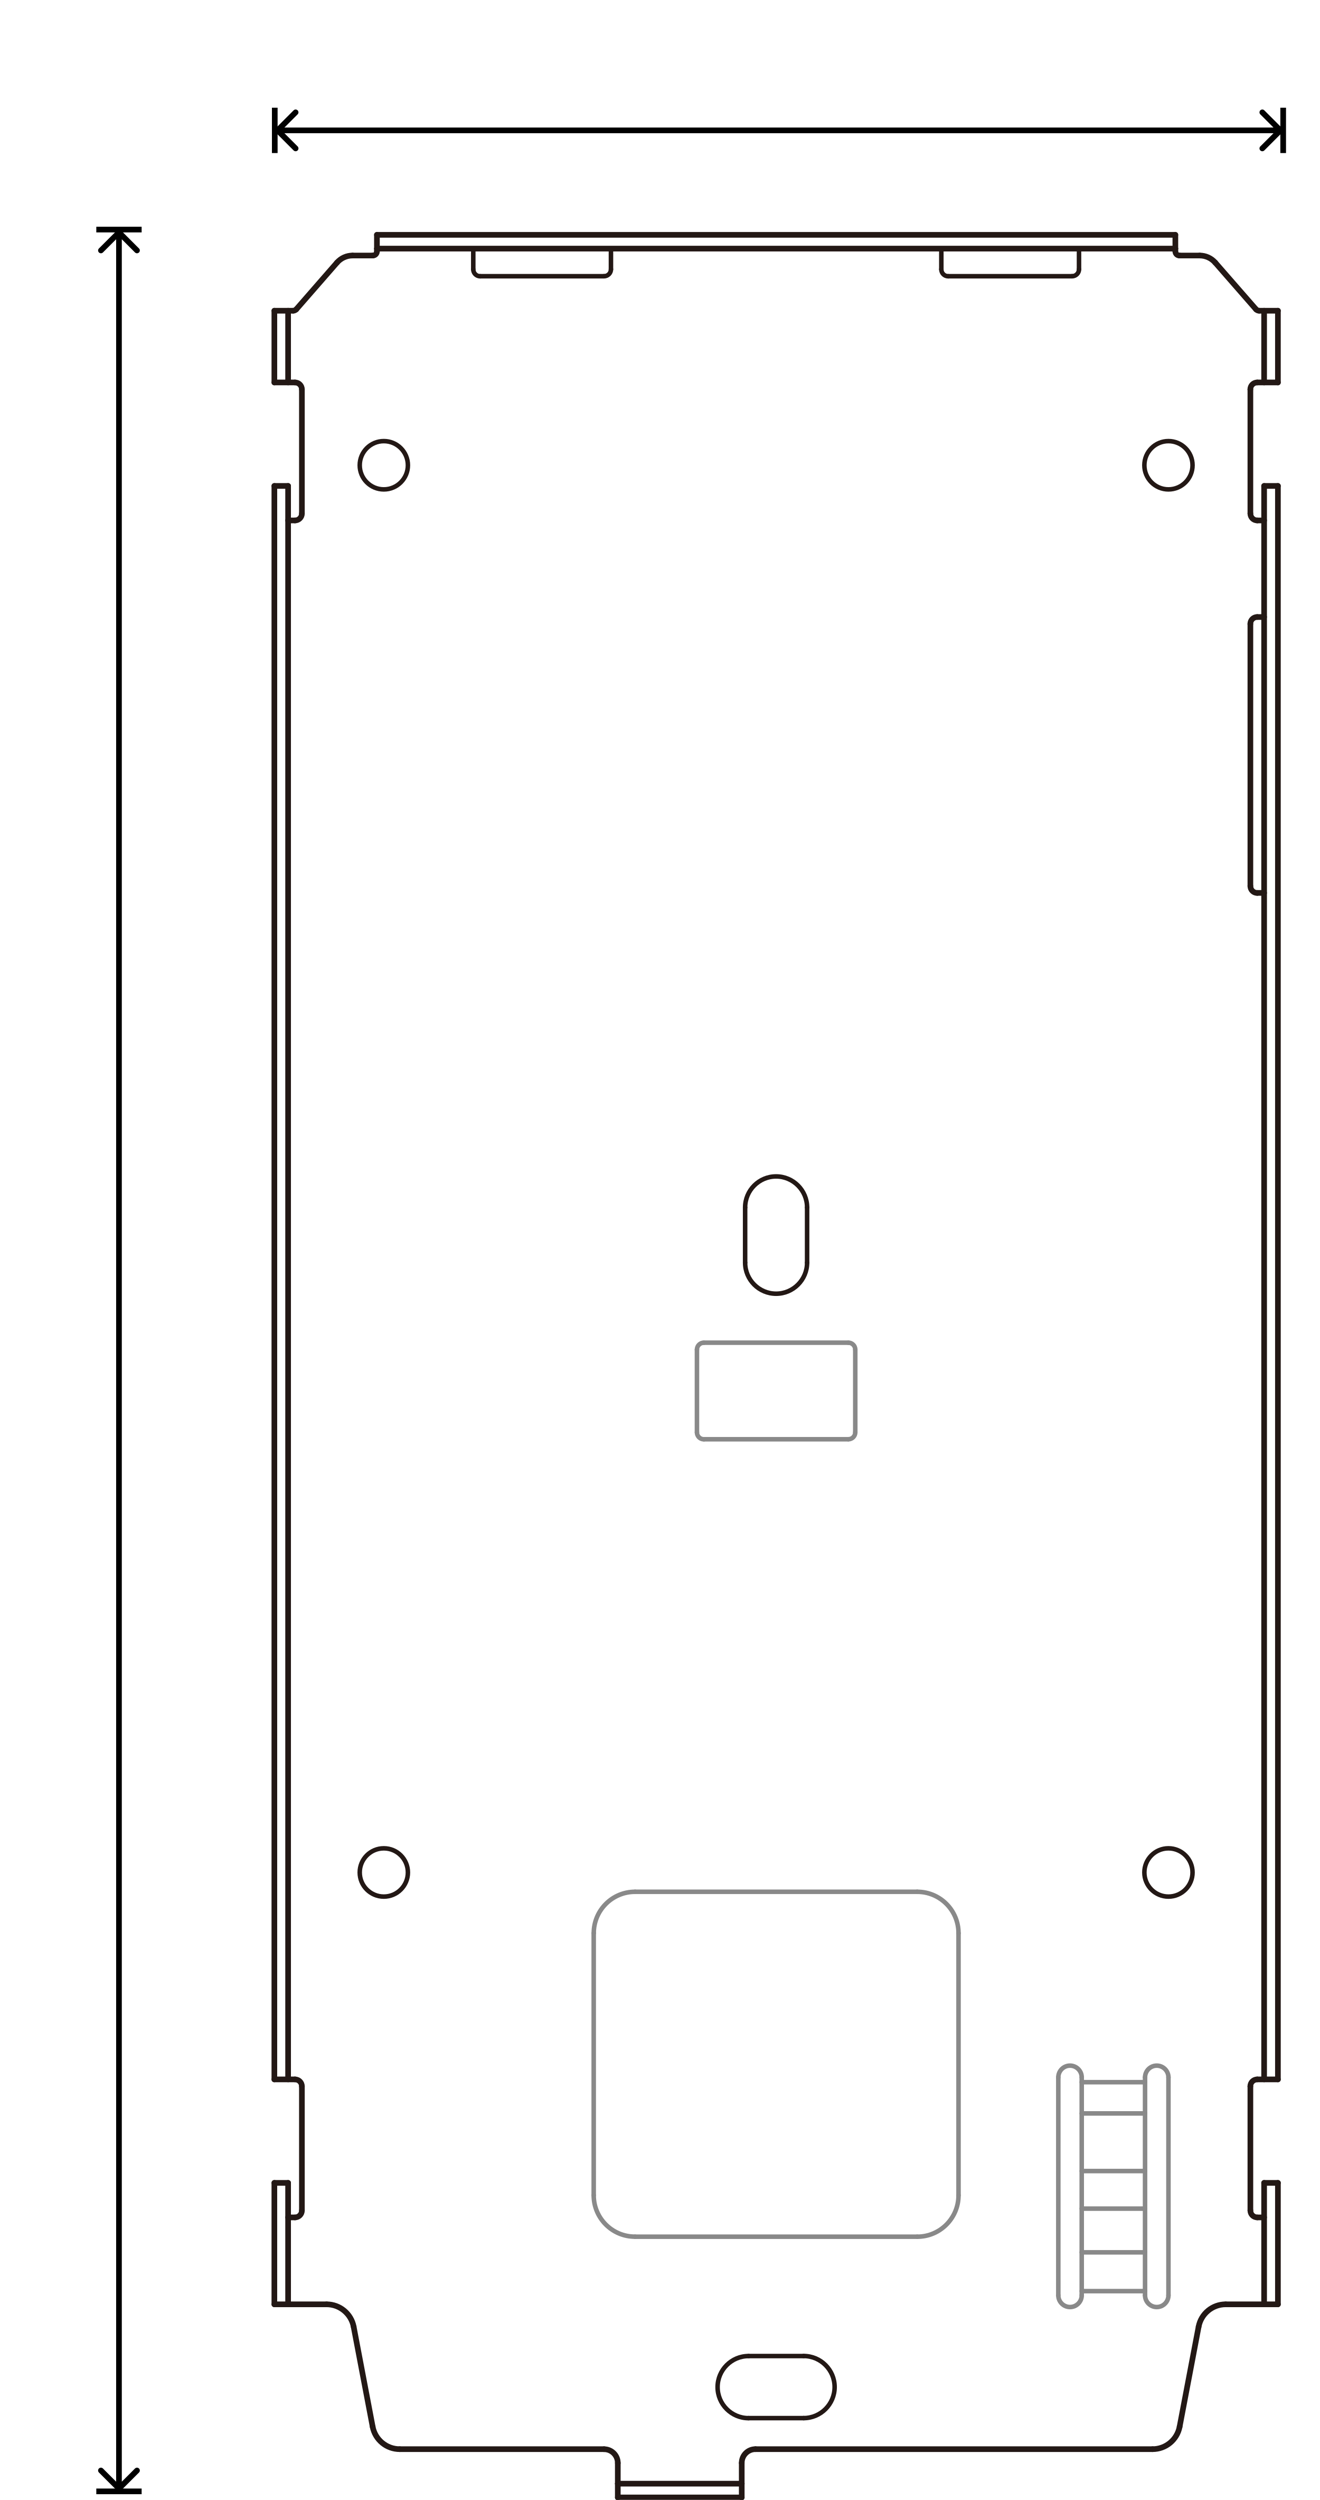 <svg viewBox="0 0 233 441" fill="none" xmlns="http://www.w3.org/2000/svg">
<g clip-path="url(#clip0_736_592)">
<path d="M132.135 426.576H141.856" stroke="#231815" stroke-width="0.8" stroke-linecap="round" stroke-linejoin="round"/>
<path d="M141.856 415.629H132.135" stroke="#231815" stroke-width="0.8" stroke-linecap="round" stroke-linejoin="round"/>
<path d="M131.527 213.01V222.746" stroke="#231815" stroke-width="0.8" stroke-linecap="round" stroke-linejoin="round"/>
<path d="M142.465 222.746V213.01" stroke="#231815" stroke-width="0.8" stroke-linecap="round" stroke-linejoin="round"/>
<path d="M132.135 415.629C129.118 415.629 126.666 418.084 126.666 421.106C126.666 424.129 129.118 426.584 132.135 426.584" stroke="#231815" stroke-width="0.8" stroke-linecap="round" stroke-linejoin="round"/>
<path d="M67.75 334.578C70.098 334.578 72.002 332.671 72.002 330.319C72.002 327.967 70.098 326.061 67.75 326.061C65.402 326.061 63.498 327.967 63.498 330.319C63.498 332.671 65.402 334.578 67.75 334.578Z" stroke="#231815" stroke-width="0.8" stroke-linecap="round" stroke-linejoin="round"/>
<path d="M67.75 86.334C70.098 86.334 72.002 84.427 72.002 82.075C72.002 79.723 70.098 77.816 67.75 77.816C65.402 77.816 63.498 79.723 63.498 82.075C63.498 84.427 65.402 86.334 67.75 86.334Z" stroke="#231815" stroke-width="0.8" stroke-linecap="round" stroke-linejoin="round"/>
<path d="M141.856 426.576C144.873 426.576 147.325 424.12 147.325 421.098C147.325 418.076 144.873 415.62 141.856 415.62" stroke="#231815" stroke-width="0.8" stroke-linecap="round" stroke-linejoin="round"/>
<path d="M206.25 334.578C208.598 334.578 210.502 332.671 210.502 330.319C210.502 327.967 208.598 326.061 206.25 326.061C203.902 326.061 201.998 327.967 201.998 330.319C201.998 332.671 203.902 334.578 206.25 334.578Z" stroke="#231815" stroke-width="0.8" stroke-linecap="round" stroke-linejoin="round"/>
<path d="M131.527 222.746C131.527 225.769 133.978 228.224 136.996 228.224C140.013 228.224 142.465 225.769 142.465 222.746" stroke="#231815" stroke-width="0.8" stroke-linecap="round" stroke-linejoin="round"/>
<path d="M142.465 213.01C142.465 209.988 140.013 207.532 136.996 207.532C133.978 207.532 131.527 209.988 131.527 213.01" stroke="#231815" stroke-width="0.8" stroke-linecap="round" stroke-linejoin="round"/>
<path d="M206.25 86.334C208.598 86.334 210.502 84.427 210.502 82.075C210.502 79.723 208.598 77.816 206.25 77.816C203.902 77.816 201.998 79.723 201.998 82.075C201.998 84.427 203.902 86.334 206.25 86.334Z" stroke="#231815" stroke-width="0.8" stroke-linecap="round" stroke-linejoin="round"/>
<path d="M83.54 43.859V47.517" stroke="#231815" stroke-width="0.8" stroke-linecap="round" stroke-linejoin="round"/>
<path d="M107.842 47.517V43.859" stroke="#231815" stroke-width="0.8" stroke-linecap="round" stroke-linejoin="round"/>
<path d="M166.158 43.859V47.517" stroke="#231815" stroke-width="0.8" stroke-linecap="round" stroke-linejoin="round"/>
<path d="M190.46 47.517V43.859" stroke="#231815" stroke-width="0.8" stroke-linecap="round" stroke-linejoin="round"/>
<path d="M189.243 48.727H167.375" stroke="#231815" stroke-width="0.8" stroke-linecap="round" stroke-linejoin="round"/>
<path d="M106.625 48.727H84.757" stroke="#231815" stroke-width="0.8" stroke-linecap="round" stroke-linejoin="round"/>
<path d="M83.54 47.517C83.54 48.186 84.08 48.736 84.757 48.736" stroke="#231815" stroke-width="0.8" stroke-linecap="round" stroke-linejoin="round"/>
<path d="M106.625 48.727C107.293 48.727 107.842 48.186 107.842 47.508" stroke="#231815" stroke-width="0.8" stroke-linecap="round" stroke-linejoin="round"/>
<path d="M112.094 394.576H161.906" stroke="#898989" stroke-width="0.8" stroke-linecap="round" stroke-linejoin="round"/>
<path d="M161.906 333.728H112.094" stroke="#898989" stroke-width="0.8" stroke-linecap="round" stroke-linejoin="round"/>
<path d="M104.799 341.026V387.27" stroke="#898989" stroke-width="0.8" stroke-linecap="round" stroke-linejoin="round"/>
<path d="M169.193 387.27V341.026" stroke="#898989" stroke-width="0.8" stroke-linecap="round" stroke-linejoin="round"/>
<path d="M104.799 387.27C104.799 391.305 108.065 394.568 112.085 394.568" stroke="#898989" stroke-width="0.8" stroke-linecap="round" stroke-linejoin="round"/>
<path d="M112.094 333.728C108.065 333.728 104.807 336.999 104.807 341.026" stroke="#898989" stroke-width="0.8" stroke-linecap="round" stroke-linejoin="round"/>
<path d="M161.906 394.576C165.935 394.576 169.193 391.305 169.193 387.278" stroke="#898989" stroke-width="0.8" stroke-linecap="round" stroke-linejoin="round"/>
<path d="M169.193 341.026C169.193 336.99 165.927 333.728 161.906 333.728" stroke="#898989" stroke-width="0.8" stroke-linecap="round" stroke-linejoin="round"/>
<path d="M186.808 404.913V366.466" stroke="#898989" stroke-width="0.8" stroke-linecap="round" stroke-linejoin="round"/>
<path d="M206.25 366.466V404.913" stroke="#898989" stroke-width="0.8" stroke-linecap="round" stroke-linejoin="round"/>
<path d="M190.94 404.175H202.118" stroke="#898989" stroke-width="0.8" stroke-linecap="round" stroke-linejoin="round"/>
<path d="M202.118 397.332H190.94" stroke="#898989" stroke-width="0.8" stroke-linecap="round" stroke-linejoin="round"/>
<path d="M202.118 389.622H190.94" stroke="#898989" stroke-width="0.8" stroke-linecap="round" stroke-linejoin="round"/>
<path d="M190.94 382.994H202.118" stroke="#898989" stroke-width="0.8" stroke-linecap="round" stroke-linejoin="round"/>
<path d="M202.118 372.828H190.94" stroke="#898989" stroke-width="0.8" stroke-linecap="round" stroke-linejoin="round"/>
<path d="M190.94 367.316H202.118" stroke="#898989" stroke-width="0.8" stroke-linecap="round" stroke-linejoin="round"/>
<path d="M190.94 404.913V366.466" stroke="#898989" stroke-width="0.8" stroke-linecap="round" stroke-linejoin="round"/>
<path d="M202.118 366.466V404.913" stroke="#898989" stroke-width="0.8" stroke-linecap="round" stroke-linejoin="round"/>
<path d="M190.94 366.466C190.94 365.324 190.014 364.396 188.874 364.396C187.734 364.396 186.808 365.324 186.808 366.466" stroke="#898989" stroke-width="0.8" stroke-linecap="round" stroke-linejoin="round"/>
<path d="M186.808 404.913C186.808 406.055 187.734 406.983 188.874 406.983C190.014 406.983 190.94 406.055 190.94 404.913" stroke="#898989" stroke-width="0.8" stroke-linecap="round" stroke-linejoin="round"/>
<path d="M202.118 404.913C202.118 406.055 203.044 406.983 204.184 406.983C205.324 406.983 206.25 406.055 206.25 404.913" stroke="#898989" stroke-width="0.8" stroke-linecap="round" stroke-linejoin="round"/>
<path d="M206.25 366.466C206.25 365.324 205.324 364.396 204.184 364.396C203.044 364.396 202.118 365.324 202.118 366.466" stroke="#898989" stroke-width="0.8" stroke-linecap="round" stroke-linejoin="round"/>
<path d="M123.023 238.081V252.685" stroke="#898989" stroke-width="0.8" stroke-linecap="round" stroke-linejoin="round"/>
<path d="M124.24 253.896H149.751" stroke="#898989" stroke-width="0.8" stroke-linecap="round" stroke-linejoin="round"/>
<path d="M150.968 252.685V238.081" stroke="#898989" stroke-width="0.8" stroke-linecap="round" stroke-linejoin="round"/>
<path d="M149.751 236.862H124.24" stroke="#898989" stroke-width="0.8" stroke-linecap="round" stroke-linejoin="round"/>
<path d="M123.023 252.685C123.023 253.355 123.563 253.904 124.24 253.904" stroke="#898989" stroke-width="0.8" stroke-linecap="round" stroke-linejoin="round"/>
<path d="M124.24 236.862C123.572 236.862 123.023 237.402 123.023 238.081" stroke="#898989" stroke-width="0.8" stroke-linecap="round" stroke-linejoin="round"/>
<path d="M149.751 253.896C150.42 253.896 150.968 253.355 150.968 252.677" stroke="#898989" stroke-width="0.8" stroke-linecap="round" stroke-linejoin="round"/>
<path d="M150.968 238.081C150.968 237.411 150.428 236.862 149.751 236.862" stroke="#898989" stroke-width="0.8" stroke-linecap="round" stroke-linejoin="round"/>
<path d="M189.243 48.727C189.911 48.727 190.46 48.186 190.46 47.508" stroke="#231815" stroke-width="0.8" stroke-linecap="round" stroke-linejoin="round"/>
<path d="M166.158 47.517C166.158 48.186 166.698 48.736 167.375 48.736" stroke="#231815" stroke-width="0.8" stroke-linecap="round" stroke-linejoin="round"/>
<path d="M130.927 440.571H109.051" stroke="#231815" stroke-linecap="round" stroke-linejoin="round"/>
<path d="M130.927 438.141H109.051" stroke="#231815" stroke-linecap="round" stroke-linejoin="round"/>
<path d="M109.051 440.571V438.141" stroke="#231815" stroke-linecap="round" stroke-linejoin="round"/>
<path d="M130.927 440.571V438.141" stroke="#231815" stroke-linecap="round" stroke-linejoin="round"/>
<path d="M59.487 46.323L52.295 54.566" stroke="#231815" stroke-linecap="round" stroke-linejoin="round"/>
<path d="M203.447 432.053H133.353" stroke="#231815" stroke-linecap="round" stroke-linejoin="round"/>
<path d="M106.625 432.053H70.553" stroke="#231815" stroke-linecap="round" stroke-linejoin="round"/>
<path d="M225.571 406.502H216.348" stroke="#231815" stroke-linecap="round" stroke-linejoin="round"/>
<path d="M57.652 406.502H48.429" stroke="#231815" stroke-linecap="round" stroke-linejoin="round"/>
<path d="M50.855 391.167H52.072" stroke="#231815" stroke-linecap="round" stroke-linejoin="round"/>
<path d="M221.92 391.167H223.137" stroke="#231815" stroke-linecap="round" stroke-linejoin="round"/>
<path d="M225.571 385.08H223.137" stroke="#231815" stroke-linecap="round" stroke-linejoin="round"/>
<path d="M50.855 385.08H48.429" stroke="#231815" stroke-linecap="round" stroke-linejoin="round"/>
<path d="M225.571 366.826H221.92" stroke="#231815" stroke-linecap="round" stroke-linejoin="round"/>
<path d="M48.429 366.826H52.072" stroke="#231815" stroke-linecap="round" stroke-linejoin="round"/>
<path d="M65.779 428.095L62.427 410.46" stroke="#231815" stroke-linecap="round" stroke-linejoin="round"/>
<path d="M48.429 406.502V385.08" stroke="#231815" stroke-linecap="round" stroke-linejoin="round"/>
<path d="M48.429 366.826V85.724" stroke="#231815" stroke-linecap="round" stroke-linejoin="round"/>
<path d="M48.429 67.47V54.815" stroke="#231815" stroke-linecap="round" stroke-linejoin="round"/>
<path d="M50.855 54.815V67.47" stroke="#231815" stroke-linecap="round" stroke-linejoin="round"/>
<path d="M50.855 406.502V385.08" stroke="#231815" stroke-linecap="round" stroke-linejoin="round"/>
<path d="M50.855 366.826V85.724" stroke="#231815" stroke-linecap="round" stroke-linejoin="round"/>
<path d="M53.289 68.689V90.592" stroke="#231815" stroke-linecap="round" stroke-linejoin="round"/>
<path d="M53.289 368.045V389.948" stroke="#231815" stroke-linecap="round" stroke-linejoin="round"/>
<path d="M66.533 41.429V43.859" stroke="#231815" stroke-linecap="round" stroke-linejoin="round"/>
<path d="M66.533 44.349V43.911" stroke="#231815" stroke-linecap="round" stroke-linejoin="round"/>
<path d="M109.051 438.141V434.492" stroke="#231815" stroke-linecap="round" stroke-linejoin="round"/>
<path d="M130.927 434.492V438.141" stroke="#231815" stroke-linecap="round" stroke-linejoin="round"/>
<path d="M207.467 44.349V43.911" stroke="#231815" stroke-linecap="round" stroke-linejoin="round"/>
<path d="M207.467 43.859V41.429" stroke="#231815" stroke-linecap="round" stroke-linejoin="round"/>
<path d="M220.711 389.948V368.045" stroke="#231815" stroke-linecap="round" stroke-linejoin="round"/>
<path d="M220.711 156.309V110.065" stroke="#231815" stroke-linecap="round" stroke-linejoin="round"/>
<path d="M220.711 90.592V68.689" stroke="#231815" stroke-linecap="round" stroke-linejoin="round"/>
<path d="M223.137 406.502V385.08" stroke="#231815" stroke-linecap="round" stroke-linejoin="round"/>
<path d="M223.137 366.826V85.724" stroke="#231815" stroke-linecap="round" stroke-linejoin="round"/>
<path d="M223.137 67.47V54.815" stroke="#231815" stroke-linecap="round" stroke-linejoin="round"/>
<path d="M225.571 54.815V67.47" stroke="#231815" stroke-linecap="round" stroke-linejoin="round"/>
<path d="M225.571 406.502V385.08" stroke="#231815" stroke-linecap="round" stroke-linejoin="round"/>
<path d="M225.571 366.826V85.724" stroke="#231815" stroke-linecap="round" stroke-linejoin="round"/>
<path d="M221.92 157.519H223.137" stroke="#231815" stroke-linecap="round" stroke-linejoin="round"/>
<path d="M211.573 410.46L208.221 428.095" stroke="#231815" stroke-linecap="round" stroke-linejoin="round"/>
<path d="M221.92 108.846H223.137" stroke="#231815" stroke-linecap="round" stroke-linejoin="round"/>
<path d="M50.855 91.811H52.072" stroke="#231815" stroke-linecap="round" stroke-linejoin="round"/>
<path d="M221.92 91.811H223.137" stroke="#231815" stroke-linecap="round" stroke-linejoin="round"/>
<path d="M225.571 85.724H223.137" stroke="#231815" stroke-linecap="round" stroke-linejoin="round"/>
<path d="M50.855 85.724H48.429" stroke="#231815" stroke-linecap="round" stroke-linejoin="round"/>
<path d="M48.429 67.47H52.072" stroke="#231815" stroke-linecap="round" stroke-linejoin="round"/>
<path d="M221.92 67.47H225.571" stroke="#231815" stroke-linecap="round" stroke-linejoin="round"/>
<path d="M225.571 54.815H222.254" stroke="#231815" stroke-linecap="round" stroke-linejoin="round"/>
<path d="M48.429 54.815H51.746" stroke="#231815" stroke-linecap="round" stroke-linejoin="round"/>
<path d="M221.705 54.566L214.505 46.323" stroke="#231815" stroke-linecap="round" stroke-linejoin="round"/>
<path d="M211.762 45.078H208.196" stroke="#231815" stroke-linecap="round" stroke-linejoin="round"/>
<path d="M65.804 45.078H62.23" stroke="#231815" stroke-linecap="round" stroke-linejoin="round"/>
<path d="M66.533 43.859H207.467" stroke="#231815" stroke-linecap="round" stroke-linejoin="round"/>
<path d="M66.533 41.429H207.467" stroke="#231815" stroke-linecap="round" stroke-linejoin="round"/>
<path d="M65.779 428.095C66.216 430.388 68.222 432.053 70.553 432.053" stroke="#231815" stroke-linecap="round" stroke-linejoin="round"/>
<path d="M62.427 410.46C61.99 408.167 59.984 406.502 57.652 406.502" stroke="#231815" stroke-linecap="round" stroke-linejoin="round"/>
<path d="M133.353 432.053C132.007 432.053 130.927 433.144 130.927 434.483" stroke="#231815" stroke-linecap="round" stroke-linejoin="round"/>
<path d="M109.051 434.492C109.051 433.144 107.962 432.062 106.625 432.062" stroke="#231815" stroke-linecap="round" stroke-linejoin="round"/>
<path d="M53.289 368.045C53.289 367.376 52.749 366.826 52.072 366.826" stroke="#231815" stroke-linecap="round" stroke-linejoin="round"/>
<path d="M52.072 391.167C52.74 391.167 53.289 390.627 53.289 389.948" stroke="#231815" stroke-linecap="round" stroke-linejoin="round"/>
<path d="M62.23 45.078C61.175 45.078 60.181 45.533 59.487 46.323" stroke="#231815" stroke-linecap="round" stroke-linejoin="round"/>
<path d="M52.072 91.811C52.74 91.811 53.289 91.27 53.289 90.592" stroke="#231815" stroke-linecap="round" stroke-linejoin="round"/>
<path d="M53.289 68.689C53.289 68.02 52.749 67.47 52.072 67.47" stroke="#231815" stroke-linecap="round" stroke-linejoin="round"/>
<path d="M51.746 54.815C51.96 54.815 52.157 54.72 52.295 54.566" stroke="#231815" stroke-linecap="round" stroke-linejoin="round"/>
<path d="M65.804 45.078C66.207 45.078 66.533 44.752 66.533 44.348" stroke="#231815" stroke-linecap="round" stroke-linejoin="round"/>
<path d="M203.447 432.053C205.778 432.053 207.784 430.396 208.221 428.095" stroke="#231815" stroke-linecap="round" stroke-linejoin="round"/>
<path d="M216.348 406.502C214.016 406.502 212.01 408.159 211.573 410.46" stroke="#231815" stroke-linecap="round" stroke-linejoin="round"/>
<path d="M221.92 366.826C221.251 366.826 220.702 367.367 220.702 368.045" stroke="#231815" stroke-linecap="round" stroke-linejoin="round"/>
<path d="M220.711 389.948C220.711 390.618 221.251 391.167 221.928 391.167" stroke="#231815" stroke-linecap="round" stroke-linejoin="round"/>
<path d="M214.505 46.323C213.81 45.533 212.816 45.078 211.762 45.078" stroke="#231815" stroke-linecap="round" stroke-linejoin="round"/>
<path d="M220.711 156.309C220.711 156.978 221.251 157.528 221.928 157.528" stroke="#231815" stroke-linecap="round" stroke-linejoin="round"/>
<path d="M221.92 108.846C221.251 108.846 220.702 109.387 220.702 110.065" stroke="#231815" stroke-linecap="round" stroke-linejoin="round"/>
<path d="M221.92 67.47C221.251 67.47 220.702 68.011 220.702 68.689" stroke="#231815" stroke-linecap="round" stroke-linejoin="round"/>
<path d="M220.711 90.592C220.711 91.262 221.251 91.811 221.928 91.811" stroke="#231815" stroke-linecap="round" stroke-linejoin="round"/>
<path d="M221.705 54.566C221.843 54.72 222.04 54.815 222.254 54.815" stroke="#231815" stroke-linecap="round" stroke-linejoin="round"/>
<path d="M207.467 44.348C207.467 44.752 207.793 45.078 208.196 45.078" stroke="#231815" stroke-linecap="round" stroke-linejoin="round"/>
<path d="M48.646 22.646C48.451 22.842 48.451 23.158 48.646 23.354L51.828 26.535C52.024 26.731 52.34 26.731 52.535 26.535C52.731 26.34 52.731 26.024 52.535 25.828L49.707 23L52.535 20.172C52.731 19.976 52.731 19.66 52.535 19.465C52.34 19.269 52.024 19.269 51.828 19.465L48.646 22.646ZM226.354 23.354C226.549 23.158 226.549 22.842 226.354 22.646L223.172 19.465C222.976 19.269 222.66 19.269 222.464 19.465C222.269 19.66 222.269 19.976 222.464 20.172L225.293 23L222.464 25.828C222.269 26.024 222.269 26.34 222.464 26.535C222.66 26.731 222.976 26.731 223.172 26.535L226.354 23.354ZM49 23L49 23.5L226 23.5L226 23L226 22.5L49 22.5L49 23Z" fill="black"/>
<line x1="48.5" y1="19" x2="48.5" y2="27" stroke="black"/>
<line x1="226.5" y1="19" x2="226.5" y2="27" stroke="black"/>
<path d="M21.354 40.646C21.158 40.451 20.842 40.451 20.646 40.646L17.465 43.828C17.269 44.024 17.269 44.34 17.465 44.535C17.66 44.731 17.976 44.731 18.172 44.535L21 41.707L23.828 44.535C24.024 44.731 24.34 44.731 24.535 44.535C24.731 44.34 24.731 44.024 24.535 43.828L21.354 40.646ZM20.646 439.354C20.842 439.549 21.158 439.549 21.354 439.354L24.535 436.172C24.731 435.976 24.731 435.66 24.535 435.464C24.34 435.269 24.024 435.269 23.828 435.464L21 438.293L18.172 435.464C17.976 435.269 17.66 435.269 17.464 435.464C17.269 435.66 17.269 435.976 17.464 436.172L20.646 439.354ZM21 41L20.5 41L20.5 439L21 439L21.5 439L21.5 41L21 41Z" fill="black"/>
<line x1="17" y1="40.5" x2="25" y2="40.5" stroke="black"/>
<line x1="17" y1="439.5" x2="25" y2="439.5" stroke="black"/>
</g>
<defs>
<clipPath id="clip0_736_592">
<rect width="233" height="441" fill="white"/>
</clipPath>
</defs>
</svg>
